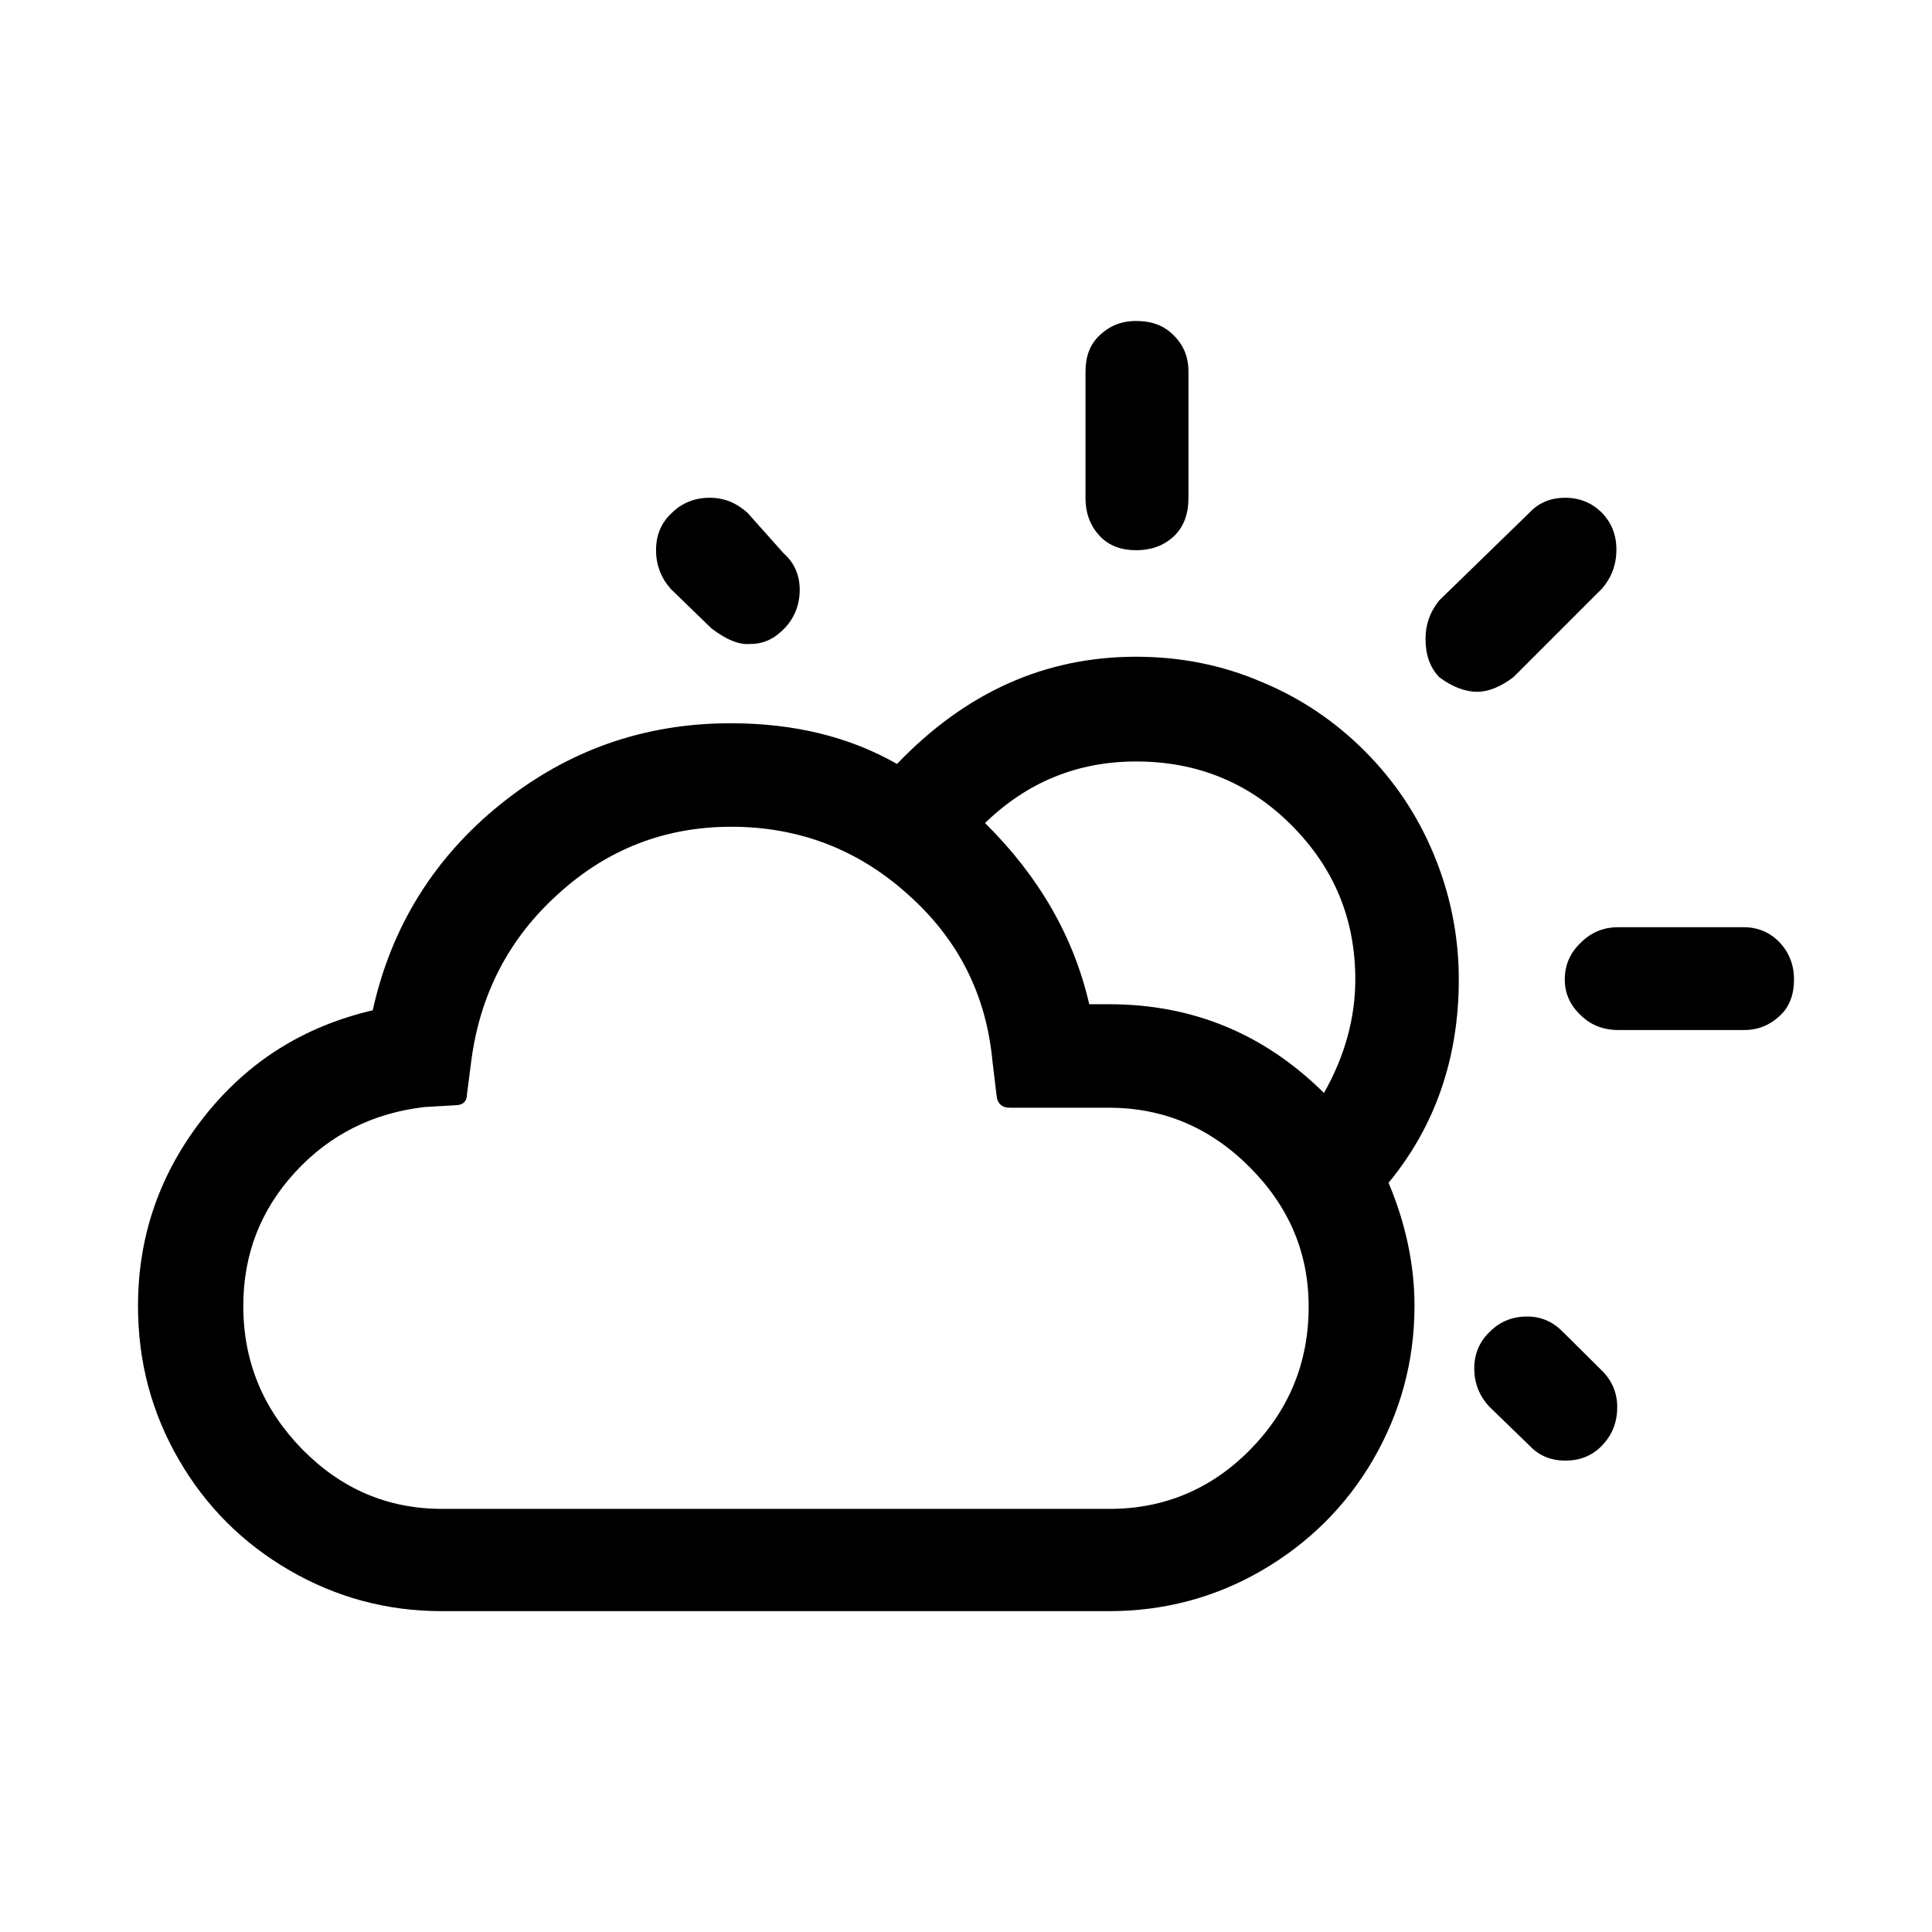 <svg xmlns="http://www.w3.org/2000/svg" viewBox="0 0 14 14" id="libre-weather-day-cloudy"><path d="m 1,9.464 c 0,0.402 0.098,0.772 0.295,1.112 0.196,0.339 0.464,0.607 0.804,0.804 0.339,0.196 0.705,0.295 1.103,0.295 l 4.835,0 c 0.397,0 0.768,-0.098 1.107,-0.295 C 9.482,11.183 9.754,10.915 9.951,10.576 10.147,10.237 10.25,9.866 10.25,9.464 c 0,-0.295 -0.062,-0.594 -0.188,-0.893 0.339,-0.411 0.509,-0.906 0.509,-1.473 0,-0.317 -0.062,-0.621 -0.183,-0.911 -0.121,-0.29 -0.29,-0.536 -0.5,-0.746 C 9.679,5.232 9.433,5.062 9.143,4.942 8.853,4.817 8.549,4.759 8.232,4.759 7.571,4.759 6.996,5.018 6.5,5.536 6.156,5.339 5.754,5.241 5.295,5.241 4.665,5.241 4.112,5.438 3.629,5.826 3.147,6.214 2.835,6.714 2.701,7.321 2.201,7.438 1.795,7.692 1.478,8.094 1.161,8.496 1,8.951 1,9.464 Z m 0.763,0 c 0,-0.375 0.125,-0.696 0.375,-0.969 0.25,-0.272 0.562,-0.429 0.938,-0.473 l 0.223,-0.013 c 0.054,0 0.085,-0.027 0.085,-0.08 L 3.415,7.688 C 3.478,7.205 3.688,6.799 4.045,6.478 4.402,6.152 4.821,5.991 5.299,5.991 c 0.491,0 0.92,0.165 1.281,0.491 0.366,0.326 0.567,0.728 0.612,1.21 l 0.031,0.259 c 0.009,0.049 0.04,0.076 0.094,0.076 l 0.719,0 c 0.393,0 0.732,0.143 1.018,0.429 0.286,0.286 0.429,0.621 0.429,1.013 0,0.406 -0.143,0.75 -0.424,1.036 -0.281,0.286 -0.625,0.429 -1.018,0.429 l -4.839,0 C 2.808,10.933 2.473,10.79 2.188,10.5 1.906,10.21 1.763,9.866 1.763,9.464 Z M 4.754,3.987 c 0,0.107 0.036,0.201 0.107,0.281 L 5.156,4.554 c 0.112,0.085 0.205,0.121 0.286,0.112 0.094,0 0.174,-0.04 0.246,-0.116 0.071,-0.076 0.107,-0.17 0.107,-0.277 0,-0.107 -0.04,-0.196 -0.116,-0.263 L 5.415,3.714 C 5.335,3.643 5.246,3.607 5.143,3.607 5.036,3.607 4.942,3.643 4.866,3.719 4.79,3.79 4.754,3.879 4.754,3.987 Z M 7.138,5.964 C 7.446,5.665 7.812,5.518 8.232,5.518 c 0.442,0 0.817,0.152 1.125,0.46 C 9.665,6.286 9.821,6.656 9.821,7.098 9.821,7.375 9.746,7.652 9.594,7.92 9.161,7.491 8.643,7.277 8.036,7.277 l -0.143,0 C 7.781,6.79 7.531,6.353 7.138,5.964 Z M 7.866,3.607 c 0,0.116 0.036,0.205 0.103,0.277 0.067,0.071 0.156,0.103 0.263,0.103 0.116,0 0.205,-0.036 0.277,-0.103 0.071,-0.071 0.103,-0.161 0.103,-0.277 l 0,-0.915 C 8.612,2.585 8.576,2.5 8.504,2.429 8.433,2.357 8.344,2.326 8.232,2.326 8.125,2.326 8.04,2.362 7.969,2.429 7.897,2.496 7.866,2.585 7.866,2.692 l 0,0.915 z m 2.464,1.022 c 0,0.116 0.031,0.205 0.098,0.277 0.094,0.071 0.188,0.107 0.277,0.107 0.08,0 0.17,-0.036 0.263,-0.107 l 0.638,-0.638 c 0.071,-0.08 0.107,-0.174 0.107,-0.286 0,-0.107 -0.036,-0.196 -0.107,-0.268 -0.071,-0.071 -0.161,-0.107 -0.263,-0.107 -0.107,0 -0.192,0.036 -0.259,0.107 l -0.656,0.638 c -0.067,0.085 -0.098,0.174 -0.098,0.277 z m 0.353,5.286 c 0,0.107 0.036,0.201 0.112,0.281 l 0.29,0.281 c 0.067,0.071 0.152,0.107 0.259,0.107 0.107,0 0.196,-0.036 0.268,-0.112 0.071,-0.076 0.107,-0.165 0.107,-0.277 0,-0.098 -0.036,-0.188 -0.107,-0.259 L 11.321,9.647 c -0.071,-0.071 -0.156,-0.107 -0.254,-0.107 -0.107,0 -0.196,0.036 -0.268,0.107 -0.076,0.071 -0.116,0.161 -0.116,0.268 z m 0.656,-2.817 c 0,0.103 0.04,0.188 0.116,0.259 0.071,0.071 0.165,0.107 0.272,0.107 l 0.911,0 c 0.103,0 0.188,-0.036 0.259,-0.103 C 12.969,7.295 13,7.205 13,7.098 13,6.991 12.964,6.902 12.897,6.83 12.83,6.759 12.741,6.719 12.638,6.719 l -0.911,0 c -0.107,0 -0.196,0.036 -0.272,0.112 -0.08,0.076 -0.116,0.165 -0.116,0.268 z"/></svg>